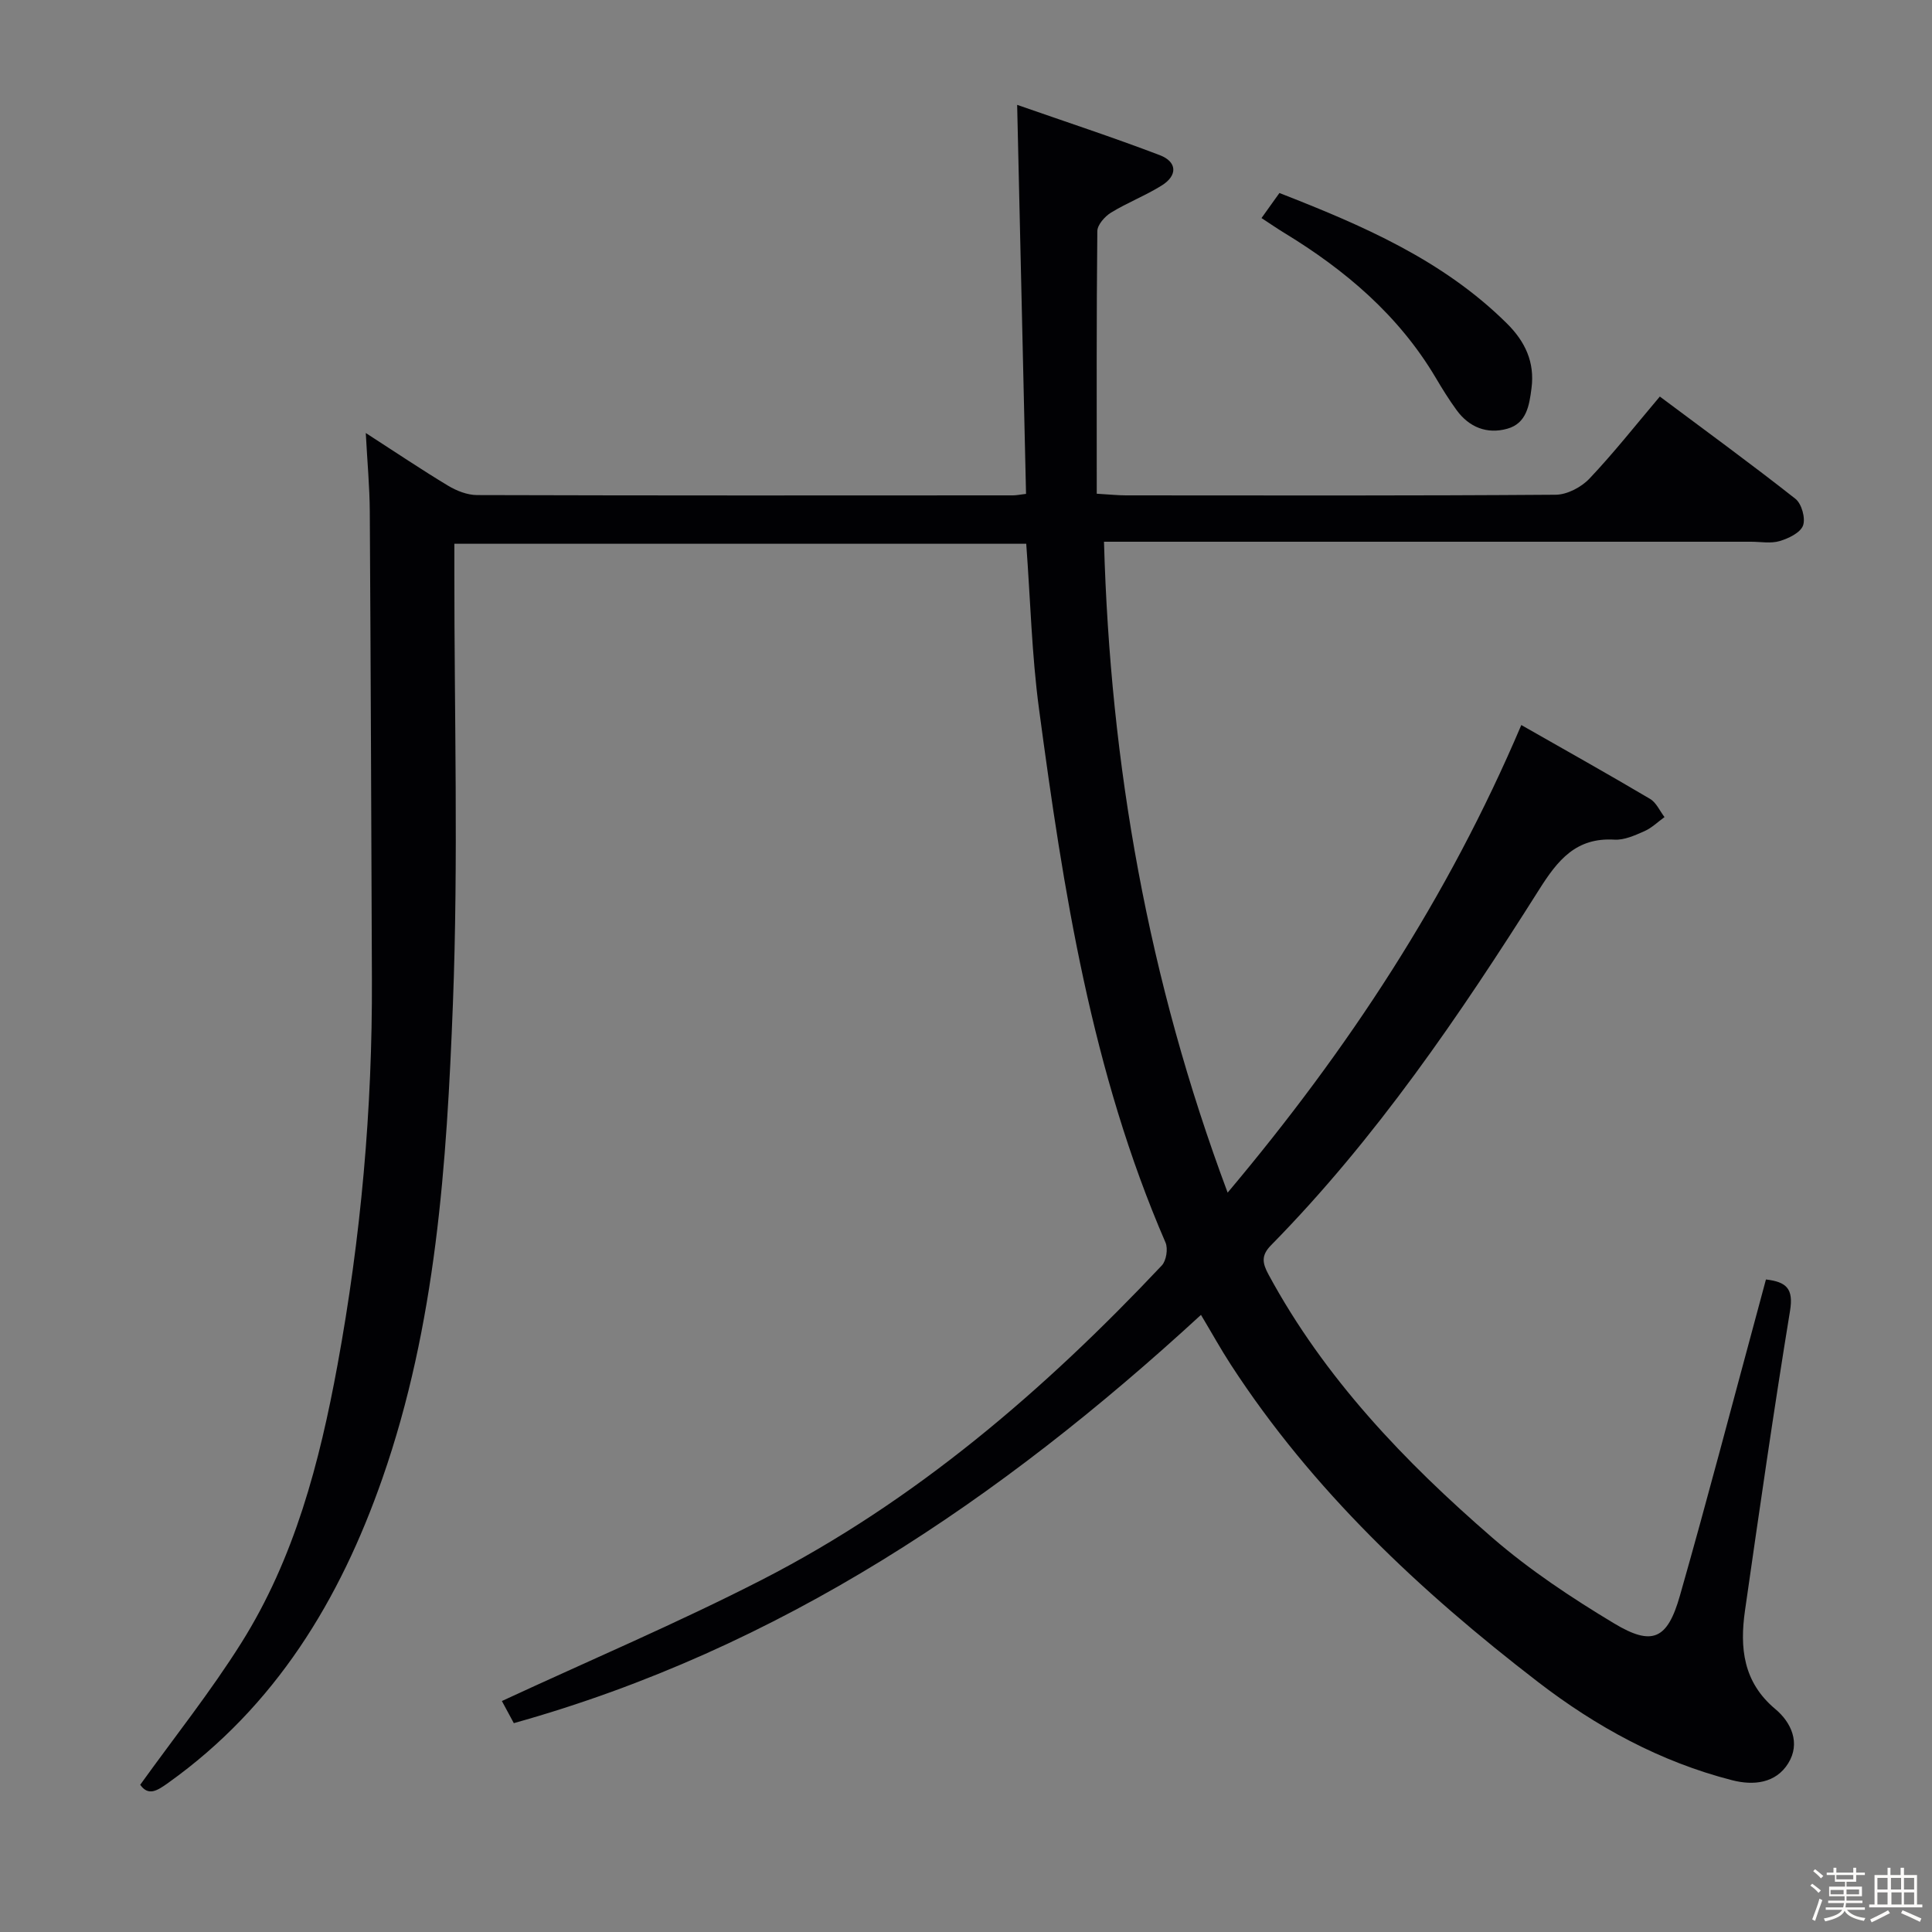 <svg enable-background="new 0 0 400 400" viewBox="0 0 400 400" xmlns="http://www.w3.org/2000/svg"><rect x="0" y="0" width="400" height="400" fill="#808080" stroke="none"/><path d="m374.8 390.4.4-.4c.7.5 1.3 1 1.8 1.4l-.5.5c-.5-.6-1.1-1.1-1.7-1.5zm1 7.3-.6-.3c.5-1.4 1.1-2.8 1.5-4.3.2.1.4.2.6.3-.5 1.3-1 2.8-1.5 4.3zm-.4-10.3.4-.4c.4.3 1 .8 1.7 1.4l-.5.5c-.4-.5-1-1-1.6-1.5zm2.5.3h1.7v-1h.6v1h3.5v-1h.6v1h1.8v.5h-1.8v1.4h-2v1h3.2v2h-3.2v.9h3.3v.5h-3.4c0 .3-.1.6-.1.9h4v.5h-3.7c.7.9 1.9 1.5 3.8 1.7-.1.2-.2.4-.3.6-2.1-.4-3.5-1.1-4-2.1-.4 1-1.8 1.7-4 2.2-.1-.2-.2-.4-.3-.6 2.1-.4 3.4-1 3.8-1.8h-3.4v-.5h3.6c.1-.3.1-.6.2-.9h-3.3v-.5h3.4c0-.3 0-.6 0-.9h-3.2v-2h3.3v-1h-2.1v-1.4h-1.7v-.5zm1.1 3.5v1h2.7c0-.3 0-.4 0-.4 0-.1 0-.2 0-.2 0-.1 0-.2 0-.3h-2.7zm1.2-3v.9h3.5v-.9zm4.7 3h-2.6v.6.4h2.6z" fill="#fcfbfa"/><path d="m393.6 386.7h.6v1.5h2.7v6.1h1.1v.6h-11v-.6h1.1v-6.1h2.7v-1.5h.6v1.5h2.1v-1.5zm-2.7 8.8.4.6c-1.2.6-2.5 1.3-3.8 1.9-.1-.2-.2-.4-.3-.6 1.2-.6 2.5-1.2 3.7-1.9zm-2.2-6.7v2.4h2.1v-2.4zm0 3v2.5h2.1v-2.5zm2.8-3v2.4h2.1v-2.4zm.1 3v2.5h2.1v-2.5h-2.2zm5.9 6.1c-1.4-.7-2.7-1.3-3.9-1.8l.3-.6c1.5.6 2.7 1.2 3.9 1.7zm-1.2-9.1h-2.1v2.4h2.1zm-2.1 3v2.5h2.1v-2.5z" fill="#fcfbfa"/><g fill="#010104"><path d="m103.91 352.18c18.29-8.48 36.36-16.15 53.79-25.08 31.77-16.28 58.49-39.26 82.84-65.1.93-.99 1.32-3.47.77-4.74-15.3-35.3-21.16-72.83-26.2-110.53-1.5-11.17-1.77-22.5-2.64-34.15-39.22 0-78.44 0-118.4 0v5.76c-.02 29.83.85 59.7-.3 89.48-1.28 33.18-3.48 66.43-14.59 98.24-8.8 25.2-22.15 47.21-44.32 63.04-2.26 1.61-4.11 2.86-5.83.42 7.12-9.91 14.58-19.27 20.91-29.34 11.05-17.56 16.22-37.37 19.93-57.54 4.85-26.39 7.24-53.02 7.13-79.87-.13-32.29-.24-64.58-.44-96.87-.03-5.09-.51-10.18-.83-16.25 6.24 4.02 11.56 7.61 17.06 10.92 1.76 1.06 3.97 1.92 5.97 1.93 37 .11 73.99.08 110.99.06.64 0 1.29-.14 2.68-.31-.6-26.41-1.21-52.74-1.84-80.54 10.05 3.51 19.87 6.73 29.52 10.41 3.61 1.37 3.75 4.21.4 6.29-3.36 2.1-7.13 3.55-10.5 5.62-1.28.79-2.81 2.52-2.82 3.83-.19 17.96-.12 35.93-.12 54.36 2.85.17 4.45.34 6.04.34 29.66.02 59.33.09 88.99-.13 2.38-.02 5.31-1.57 6.99-3.35 5.02-5.3 9.55-11.06 14.56-16.98 9.53 7.12 18.93 13.97 28.07 21.17 1.29 1.01 2.13 4.03 1.58 5.53s-2.99 2.67-4.83 3.22-3.96.14-5.96.14c-42.5 0-84.99 0-127.49 0-1.96 0-3.93 0-6.45 0 1.29 46.22 9.12 90.67 25.6 134.76 25.03-29.75 45.58-61.01 60.8-96.81 9.2 5.24 18 10.17 26.67 15.3 1.28.76 2 2.48 2.98 3.76-1.39 1-2.66 2.26-4.19 2.93-1.95.86-4.15 1.86-6.17 1.74-7.96-.48-11.74 4.23-15.6 10.34-16.47 26.06-33.78 51.54-55.52 73.65-2.07 2.11-1.78 3.69-.51 6.04 11.6 21.46 28.17 38.75 46.36 54.51 7.73 6.69 16.4 12.44 25.18 17.72 7.94 4.78 11.06 3.33 13.64-5.74 5.6-19.63 10.76-39.39 16.1-59.1.56-2.05 1.1-4.11 1.71-6.36 4.24.5 5.74 1.89 4.99 6.48-3.38 20.65-6.36 41.36-9.33 62.08-1.1 7.68-.4 14.8 6.29 20.39 3.27 2.73 5.26 7.03 2.67 11.21-2.59 4.19-7.23 4.64-11.6 3.52-14.89-3.8-28.19-11.09-40.23-20.36-24.39-18.77-46.69-39.67-63.6-65.71-2.07-3.19-3.91-6.52-6.16-10.28-41.56 38.24-87.18 69.13-142.27 84.53-.77-1.4-1.6-2.96-2.47-4.58z"/><path d="m261.18 45.15c1.39-1.95 2.44-3.41 3.71-5.19 17.11 6.68 33.81 13.83 47.11 27.02 3.75 3.72 5.79 8 5.08 13.41-.46 3.57-1.02 7.25-5 8.37-4.19 1.18-7.91-.28-10.52-3.87-1.56-2.14-2.97-4.41-4.32-6.7-7.67-12.93-18.73-22.3-31.39-30-1.41-.86-2.77-1.8-4.67-3.04z"/></g></svg>
